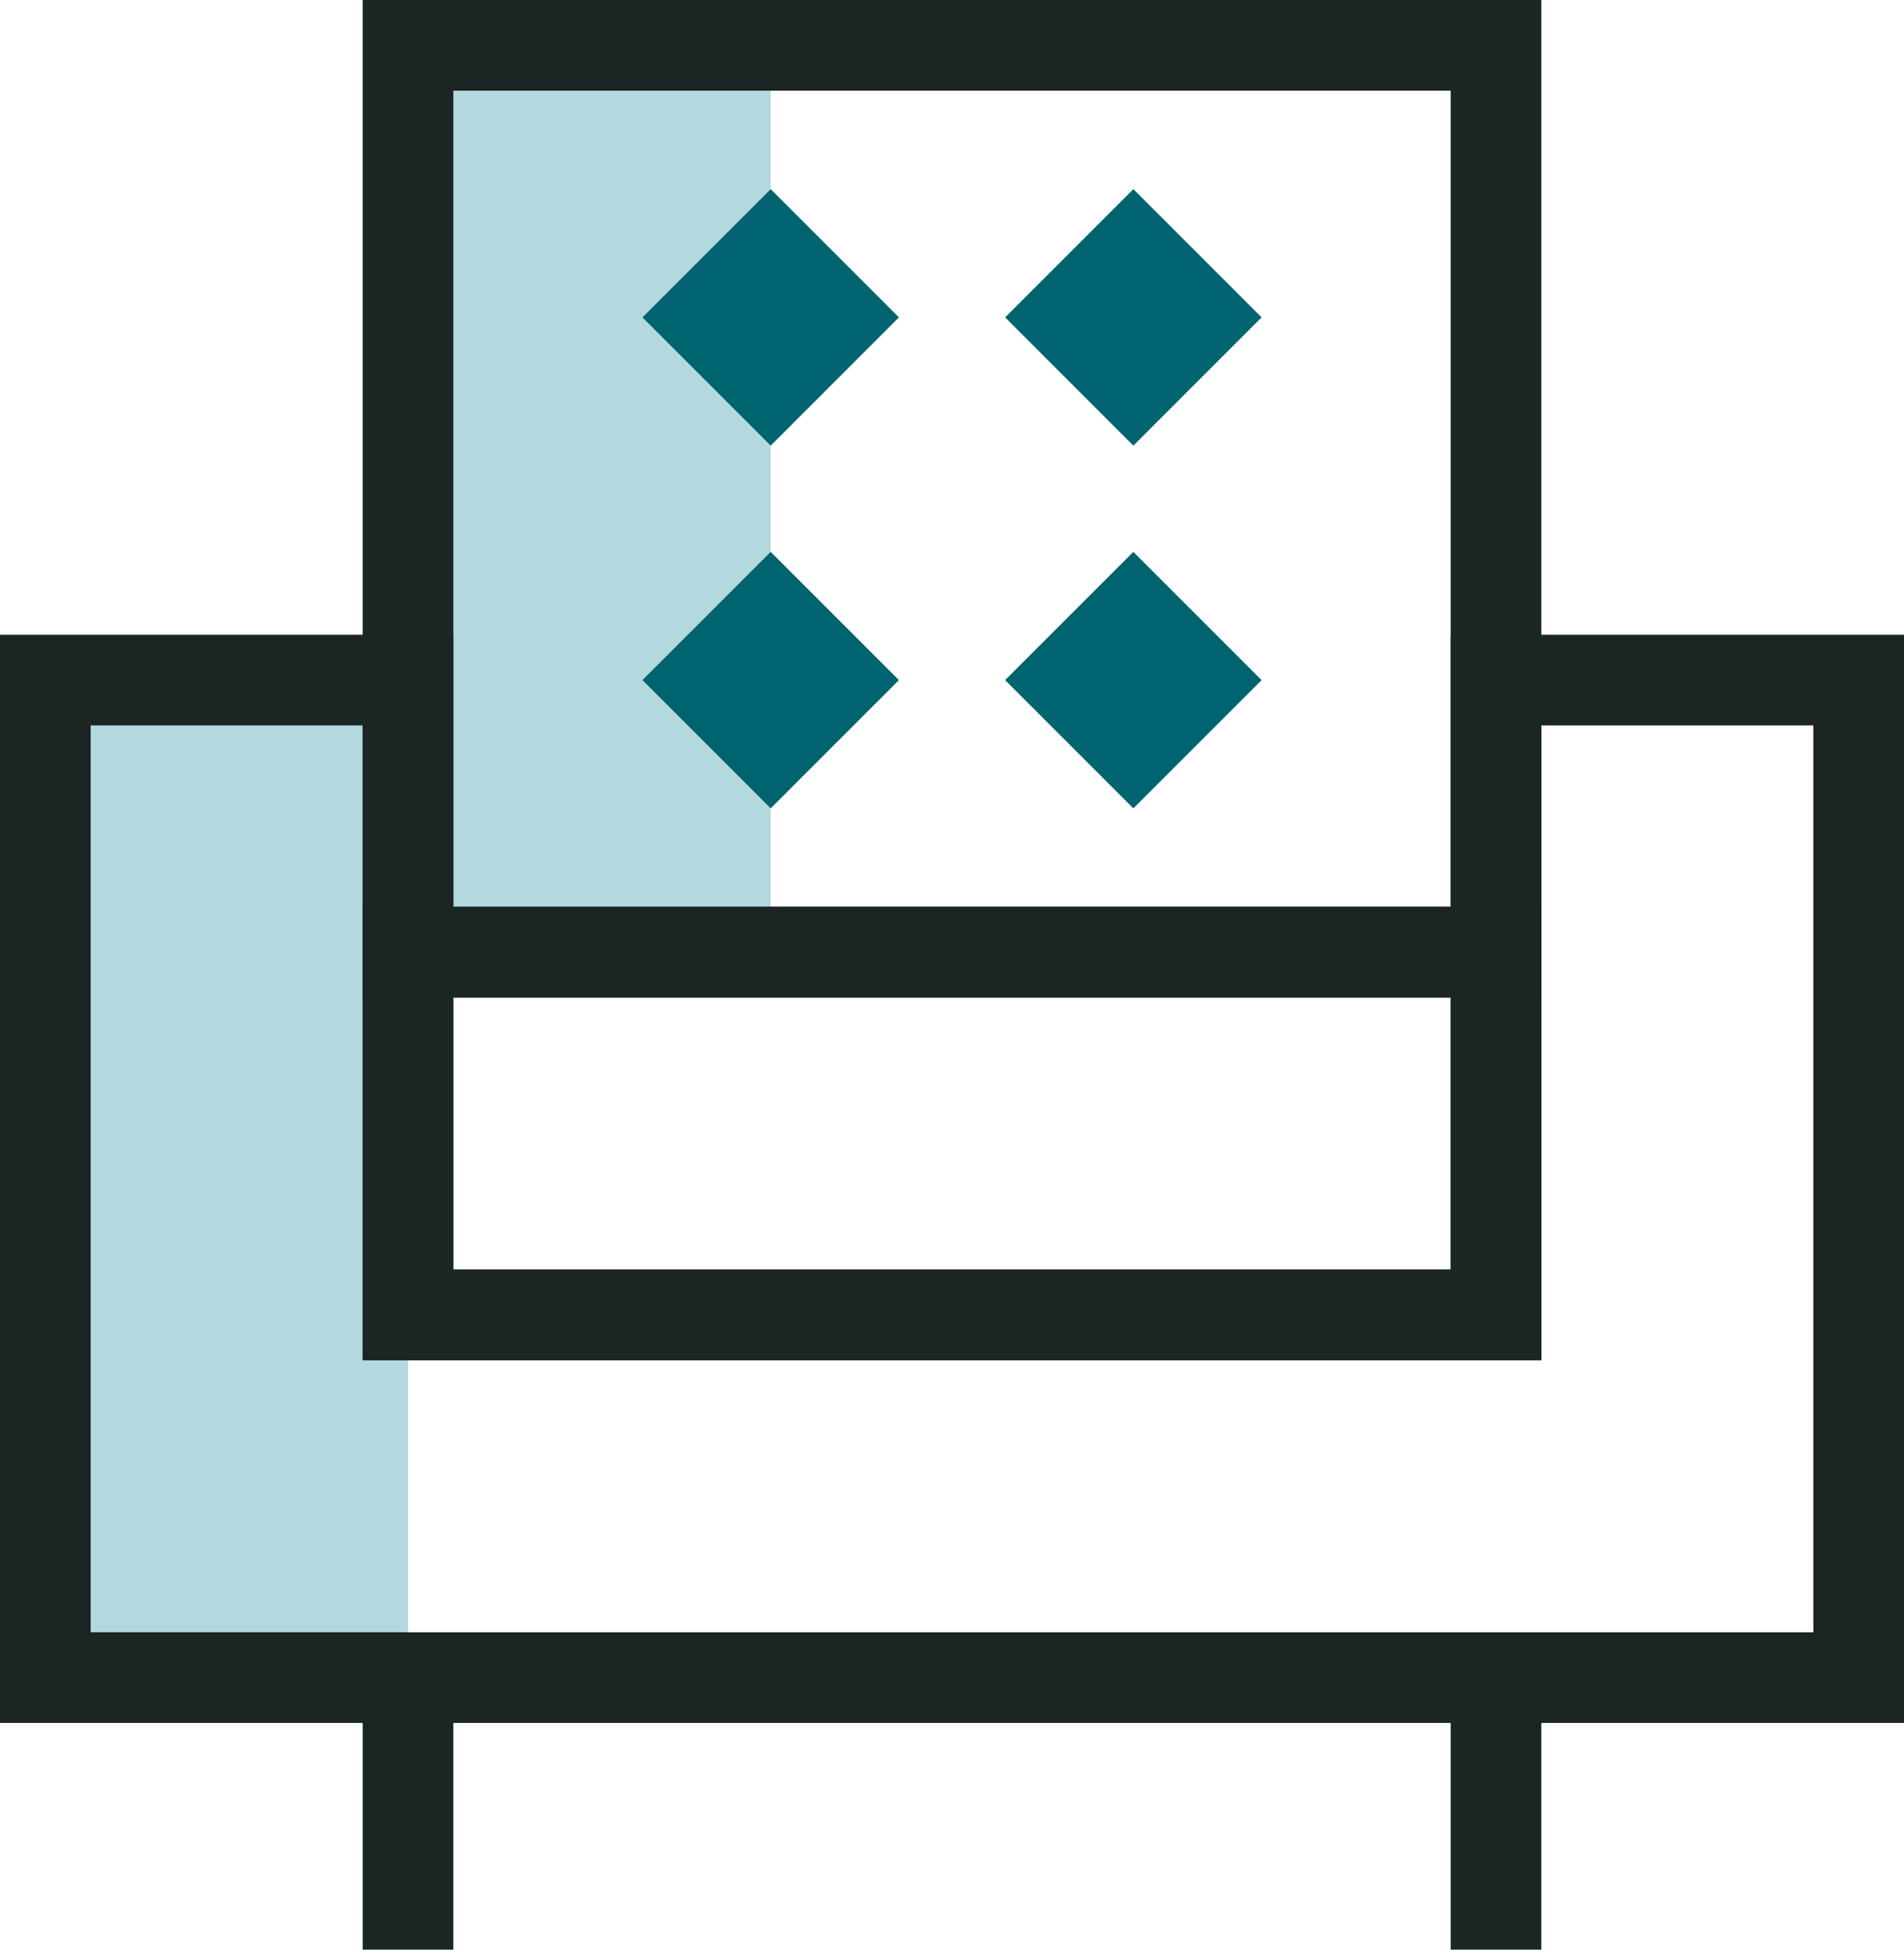 <svg xmlns="http://www.w3.org/2000/svg" width="21" height="21.5" viewBox="0 0 21 21.5"><defs><style>.a{fill:#007c8f;opacity:0.3;}.b{fill:none;stroke:#1b2524;}.c{fill:#006370;}</style></defs><g transform="translate(0.5 0.5)"><rect class="a" width="4" height="11" transform="translate(0 7)"/><rect class="a" width="4" height="10" transform="translate(4)"/><path class="b" d="M0,0H4V7H16V0h4V11H0Z" transform="translate(0 7)"/><rect class="b" width="12" height="10" transform="translate(4)"/><rect class="b" width="12" height="4" transform="translate(4 10)"/><rect class="c" width="2" height="2" transform="translate(6.586 3) rotate(-45)"/><rect class="c" width="2" height="2" transform="translate(6.586 7) rotate(-45)"/><rect class="c" width="2" height="2" transform="translate(10.586 3) rotate(-45)"/><rect class="c" width="2" height="2" transform="translate(10.586 7) rotate(-45)"/><path class="b" d="M-7329-4336v3" transform="translate(7333 4354)"/><path class="b" d="M-7329-4336v3" transform="translate(7345 4354)"/></g></svg>